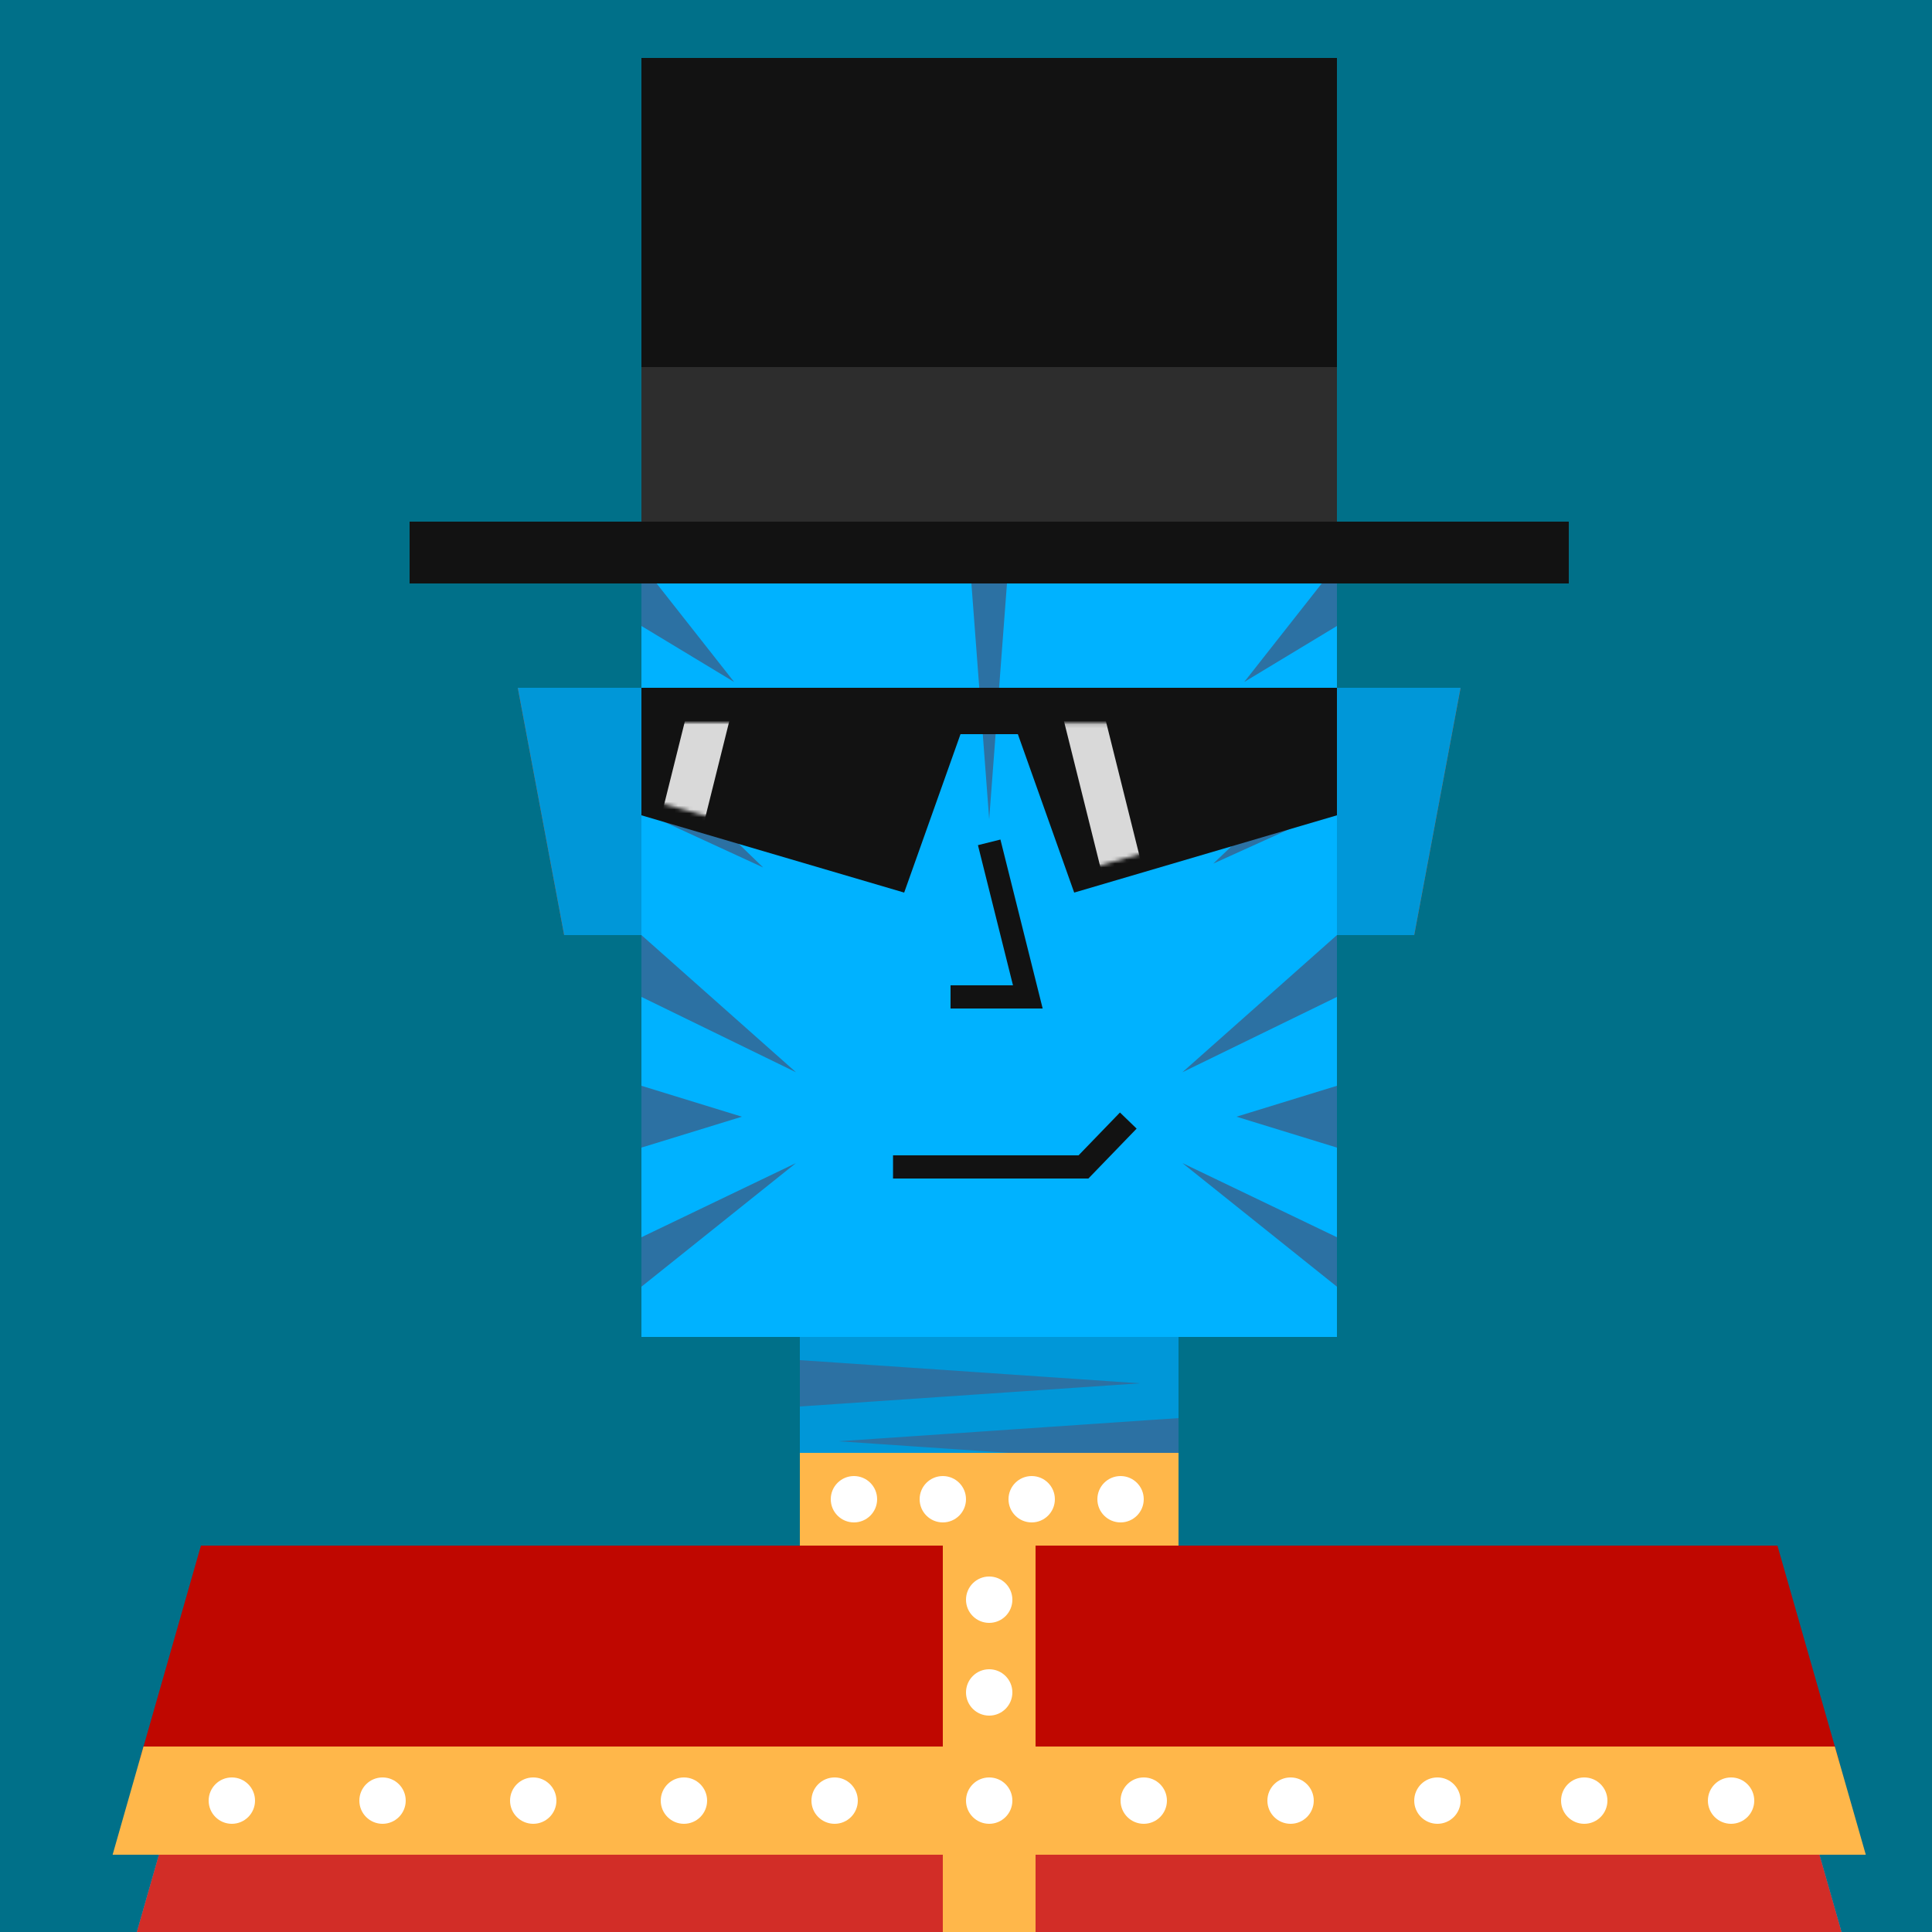 <svg xmlns="http://www.w3.org/2000/svg" viewBox="0 0 500 500"><rect x="0" y="0" width="500" height="500" fill="#333333" stroke="none"/><g id="layer1"><svg width="512" height="512" viewBox="0 0 512 512" fill="none" xmlns="http://www.w3.org/2000/svg">
<rect width="512" height="512" fill="#007089"/>
<path d="M134 178H167V242H146L134 178Z" fill="#E24713"/>
<path d="M378 178H345V242H366L378 178Z" fill="#E24713"/>
<rect x="207" y="346" width="98" height="54" fill="#E24713"/>
<path d="M64 400H448L480 512H32L64 400Z" fill="#F15824"/>
<rect x="166" y="106" width="180" height="240" fill="#F15824"/>
</svg>
</g><g id="layer2"><svg width="512" height="512" viewBox="0 0 512 512" fill="none" xmlns="http://www.w3.org/2000/svg">
<path d="M134 178H166V242H146L134 178Z" fill="#0097D8"/>
<path d="M378 178H346V242H366L378 178Z" fill="#0097D8"/>
<rect x="207" y="346" width="98" height="54" fill="#0097D8"/>
<path d="M64 400H448L480 512H32L64 400Z" fill="#00B2FF"/>
<path d="M42 477L35.429 500L105 477H42Z" fill="#2C71A3"/>
<path d="M476.286 499L470.286 478H405L476.286 499Z" fill="#2C71A3"/>
<path d="M466.429 464.5L460.857 445H425.5L466.429 464.5Z" fill="#2C71A3"/>
<path d="M51.143 445L45.571 464.5L86 445H51.143Z" fill="#2C71A3"/>
<rect x="166" y="106" width="180" height="240" fill="#00B2FF"/>
<path d="M96 400H80L96 425V400Z" fill="#2C71A3"/>
<path d="M198 106H182L198 130V106Z" fill="#2C71A3"/>
<path d="M230 106H214L230 146V106Z" fill="#2C71A3"/>
<path d="M342 400H326V440L342 400Z" fill="#2C71A3"/>
<path d="M141 400H125L141 432V400Z" fill="#2C71A3"/>
<path d="M264 106H248L256 212L264 106Z" fill="#2C71A3"/>
<path d="M387 400H371V430.5L387 400Z" fill="#2C71A3"/>
<path d="M186 400H170L186 440V400Z" fill="#2C71A3"/>
<path d="M330 106H314V130L330 106Z" fill="#2C71A3"/>
<path d="M298 106H282V146L298 106Z" fill="#2C71A3"/>
<path d="M432 400H416V424L432 400Z" fill="#2C71A3"/>
<path d="M197.5 224.5L166 194V210L197.5 224.5Z" fill="#2C71A3"/>
<path d="M190 176.5L166 146V162L190 176.5Z" fill="#2C71A3"/>
<path d="M192 289L166 281V297L192 289Z" fill="#2C71A3"/>
<path d="M320 289L346 281V297L320 289Z" fill="#2C71A3"/>
<path d="M295 358L207 352V364L295 358Z" fill="#2C71A3"/>
<path d="M295 388L207 382V394L295 388Z" fill="#2C71A3"/>
<path d="M217 373L305 367V379L217 373Z" fill="#2C71A3"/>
<path d="M314 223.5L346 193V209L314 223.5Z" fill="#2C71A3"/>
<path d="M322 176.5L346 146V162L322 176.5Z" fill="#2C71A3"/>
<path d="M206 277.5L166 242V258L206 277.5Z" fill="#2C71A3"/>
<path d="M206 301L166 333V320.2L206 301Z" fill="#2C71A3"/>
<path d="M306 277.5L346 242V258L306 277.5Z" fill="#2C71A3"/>
<path d="M306 301L346 333V320.2L306 301Z" fill="#2C71A3"/>
<path d="M256 218L266 258H246" stroke="#121212" stroke-width="6"/>
</svg>
</g><g id="layer3"><svg width="512" height="512" viewBox="0 0 512 512" fill="none" xmlns="http://www.w3.org/2000/svg">
<rect x="106" y="135" width="300" height="16" fill="#121212"/>
<rect x="166" y="95" width="180" height="40" fill="#2D2D2D"/>
<rect x="166" y="15" width="180" height="80" fill="#121212"/>
</svg>
</g><g id="layer4"><svg width="512" height="512" viewBox="0 0 512 512" fill="none" xmlns="http://www.w3.org/2000/svg">
<path d="M64 400H448L480 512H32L64 400Z" fill="#D22D27"/>
<path d="M460 400H52L36 456H476L460 400Z" fill="#BF0700"/>
<rect x="207" y="376" width="98" height="24" fill="#FFB74A"/>
<circle cx="221" cy="388" r="6" fill="white"/>
<circle cx="244" cy="388" r="6" fill="white"/>
<circle cx="267" cy="388" r="6" fill="white"/>
<circle cx="290" cy="388" r="6" fill="white"/>
<path d="M37.137 452H474.854L482.867 480H29.145L37.137 452Z" fill="#FFB74A"/>
<rect x="244" y="400" width="24" height="112" fill="#FFB74A"/>
<circle cx="256" cy="414" r="6" fill="white"/>
<circle cx="256" cy="438" r="6" fill="white"/>
<circle cx="256" cy="466" r="6" fill="white"/>
<circle cx="60" cy="466" r="6" fill="white"/>
<circle cx="296" cy="466" r="6" fill="white"/>
<circle cx="99" cy="466" r="6" fill="white"/>
<circle cx="334" cy="466" r="6" fill="white"/>
<circle cx="138" cy="466" r="6" fill="white"/>
<circle cx="372" cy="466" r="6" fill="white"/>
<circle cx="177" cy="466" r="6" fill="white"/>
<circle cx="410" cy="466" r="6" fill="white"/>
<circle cx="216" cy="466" r="6" fill="white"/>
<circle cx="448" cy="466" r="6" fill="white"/>
</svg>
</g><g id="layer5"><svg></svg></g><g id="layer6"><svg width="512" height="512" viewBox="0 0 512 512" fill="none" xmlns="http://www.w3.org/2000/svg">
<path d="M231.114 302H280.403L292 290" stroke="#121212" stroke-width="6"/>
</svg>
</g><g id="layer7"><svg width="512" height="512" viewBox="0 0 512 512" fill="none" xmlns="http://www.w3.org/2000/svg">
    <rect x="212" y="194" width="20" height="20" rx="10" fill="#121212">
        <animate attributeName="rx" values="10;10;1;10;10;1;10;10" keyTimes="0;0.275;0.3;0.325;0.725;0.75;0.775;1" dur="4s" repeatCount="indefinite" />
    <animate attributeName="height" values="20;20;2;20;20;2;20;20" keyTimes="0;0.275;0.3;0.325;0.725;0.75;0.775;1" dur="4s" repeatCount="indefinite" />
    <animate attributeName="y" values="194;194;203;194;194;203;194;194" keyTimes="0;0.275;0.3;0.325;0.725;0.75;0.775;1" dur="4s" repeatCount="indefinite" />
    </rect>
    <rect x="280" y="194" width="20" height="20" rx="10" fill="#121212">
        <animate attributeName="rx" values="10;10;1;10;10;1;10;10;" keyTimes="0;0.275;0.3;0.325;0.725;0.75;0.775;1" dur="4s" repeatCount="indefinite" />
    <animate attributeName="height" values="20;20;2;20;20;2;20;20" keyTimes="0;0.275;0.3;0.325;0.725;0.75;0.775;1" dur="4s" repeatCount="indefinite" />
    <animate attributeName="y" values="194;194;203;194;194;203;194;194" keyTimes="0;0.275;0.3;0.325;0.725;0.75;0.775;1" dur="4s" repeatCount="indefinite" />
    </rect>
    <path d="M206 197H238" stroke="#121212" stroke-width="6"/>
    <path d="M274 197H306" stroke="#121212" stroke-width="6"/>
</svg>
</g><g id="layer8"><svg width="512" height="512" viewBox="0 0 512 512" fill="none" xmlns="http://www.w3.org/2000/svg">
<path d="M166 178H242L250 186L234 231L166 211V178Z" fill="#121212"/>
<path d="M346 178H270L262 186L278 231L346 211V178Z" fill="#121212"/>
<rect x="242" y="178" width="28" height="12" fill="#121212"/>
<mask id="mask0_147_68" style="mask-type:alpha" maskUnits="userSpaceOnUse" x="171" y="187" width="74" height="38">
<path d="M171 187H245L239.02 202.647L231.545 225L171 207.863V187Z" fill="#121212"/>
</mask>
<g mask="url(#mask0_147_68)">
<path d="M178.202 182.842H189.685L175.905 238.104H164.422L178.202 182.842Z" fill="#D9D9D9">
<animateTransform attributeName="transform" type="translate" dur="4s" repeatCount="indefinite" keyTimes="0;0.8;1" values="-32 0;-32 0;68 0" />
</path>
</g>
<mask id="mask1_147_68" style="mask-type:alpha" maskUnits="userSpaceOnUse" x="267" y="187" width="74" height="39">
<path d="M341 187.118H267.185L273.15 202.776L280.606 225.144L341 207.995V187.118Z" fill="#121212"/>
</mask>
<g mask="url(#mask1_147_68)">
<path d="M285.951 185.627H275.106L288.12 237.819H298.965L285.951 185.627Z" fill="#D9D9D9">
<animateTransform attributeName="transform" type="translate" dur="4s" repeatCount="indefinite" keyTimes="0;0.8;1" values="-32 0;-32 0;68 0" />
</path>
</g>
</svg>
</g></svg>